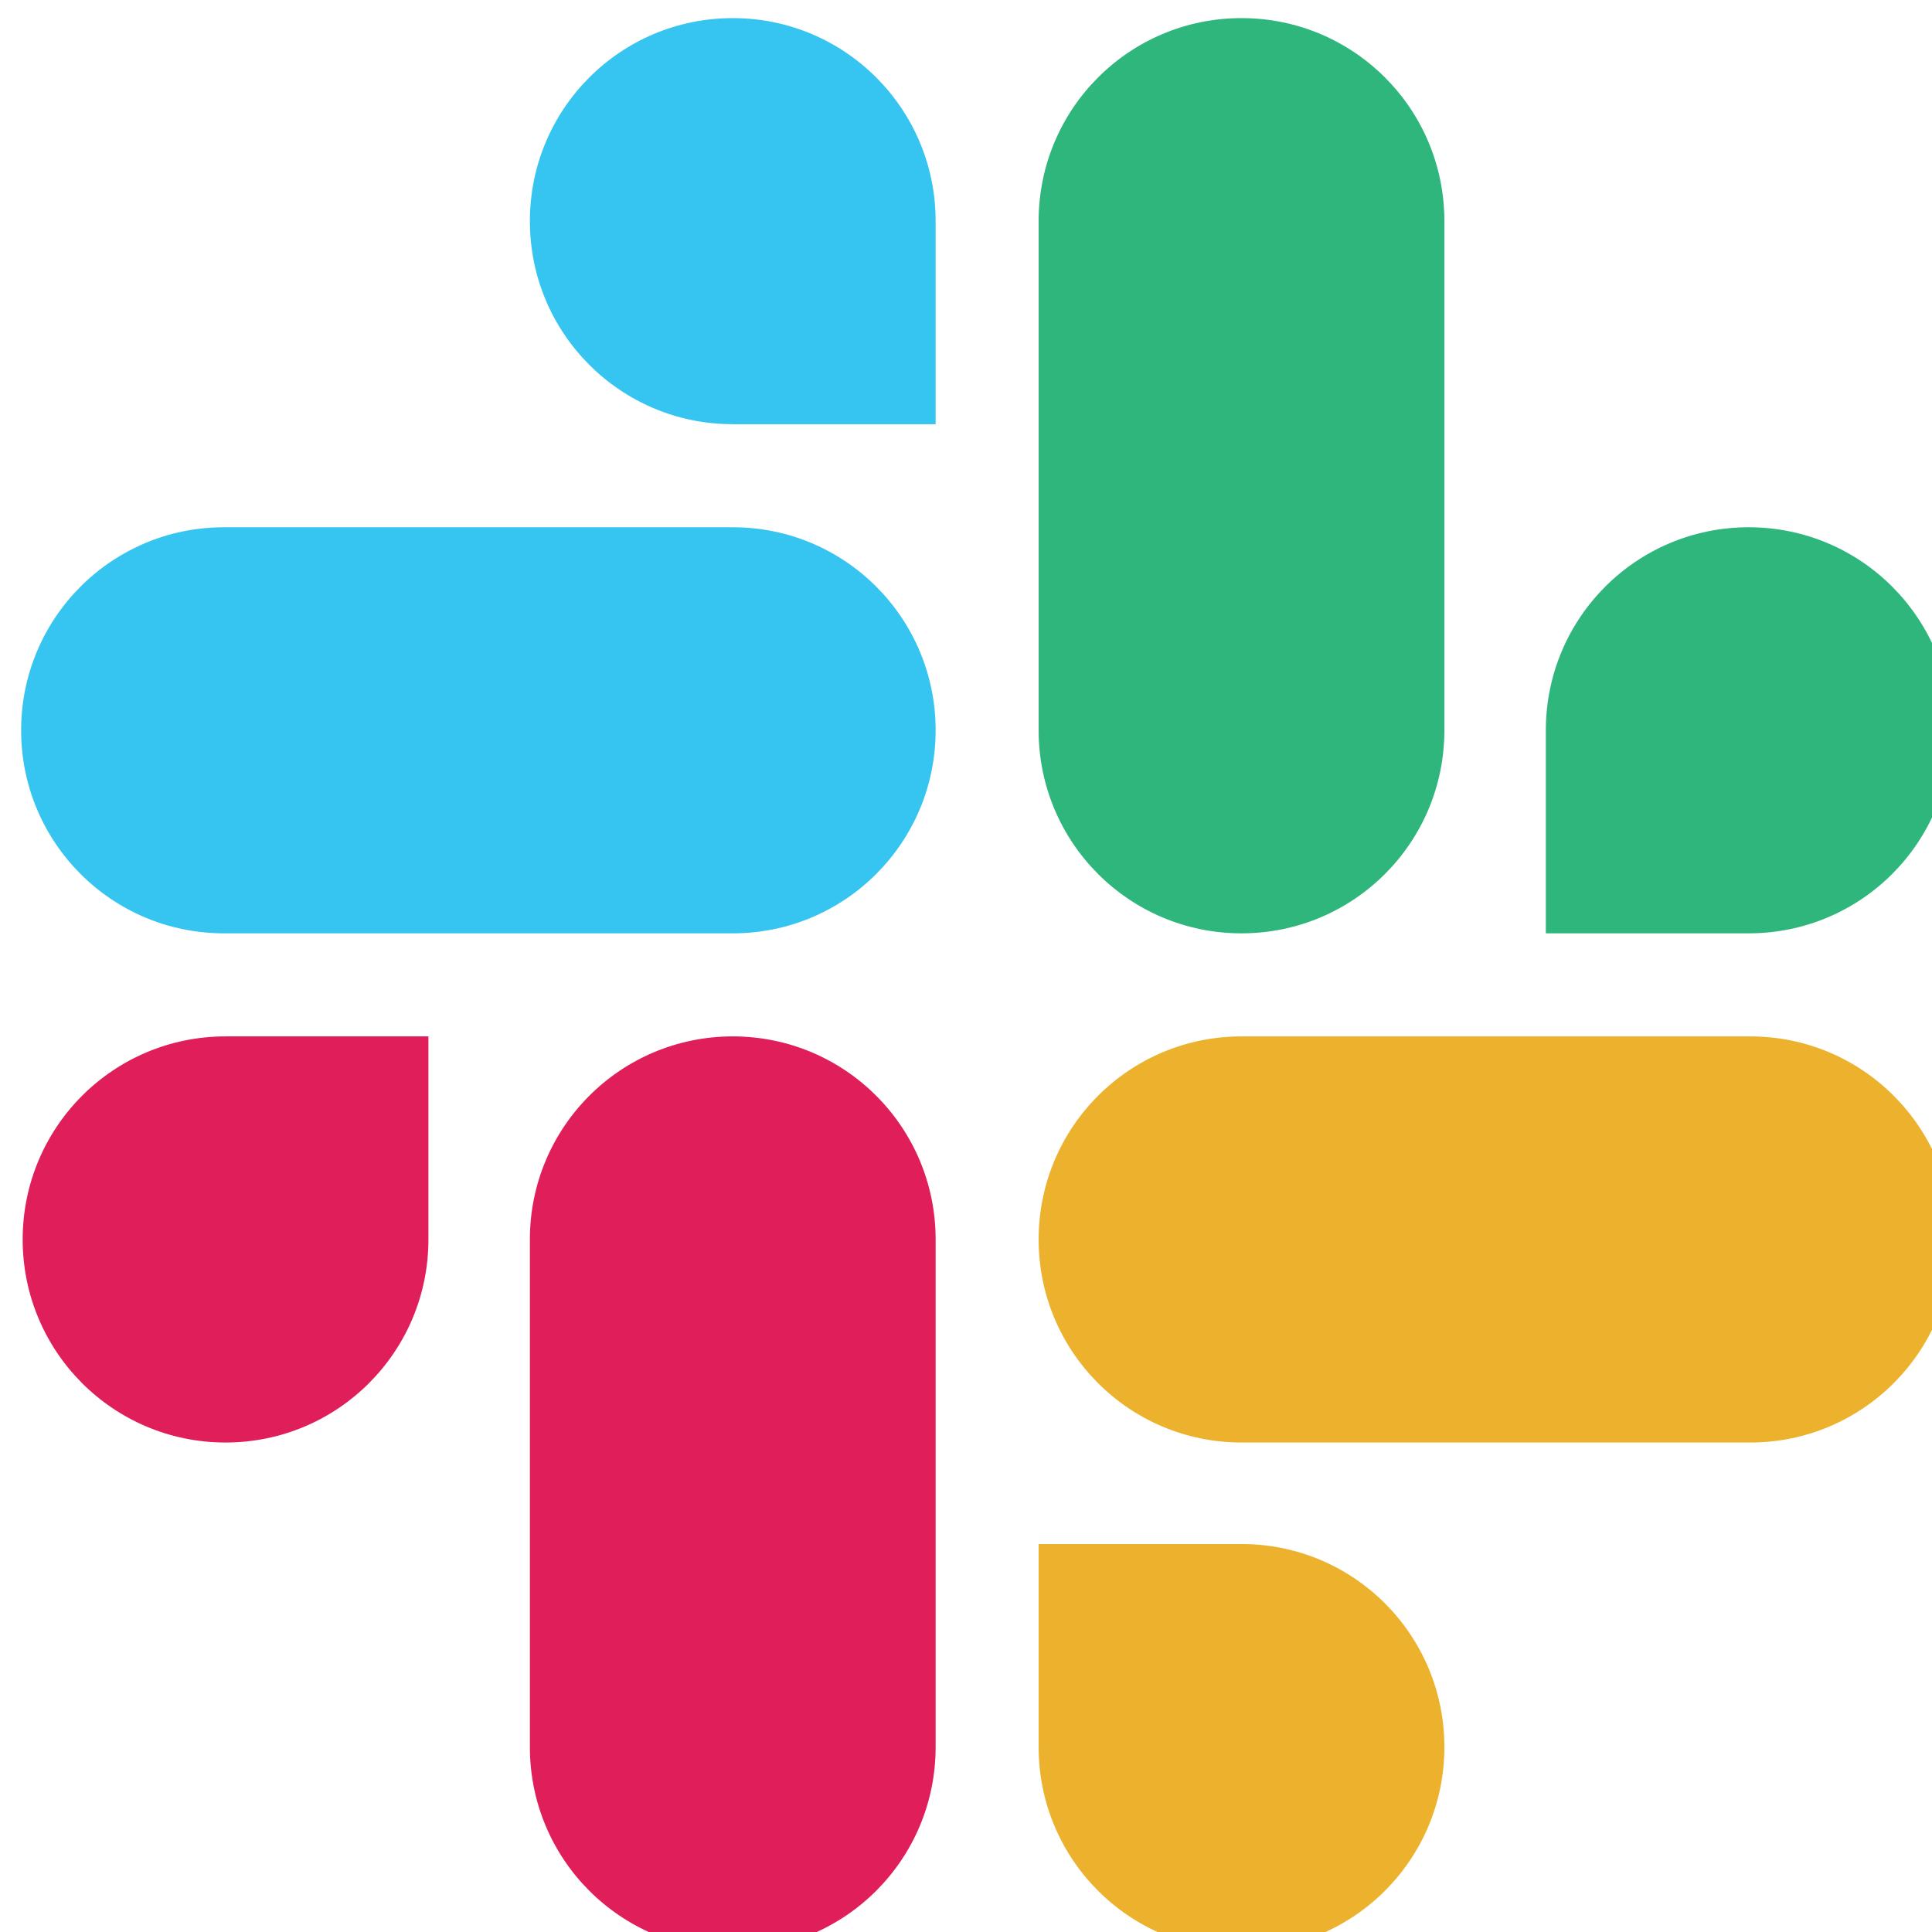 <?xml version="1.0" encoding="UTF-8" standalone="no"?>
<!-- Generator: Gravit.io -->
<svg xmlns="http://www.w3.org/2000/svg" xmlns:xlink="http://www.w3.org/1999/xlink" style="isolation:isolate" viewBox="0 0 64 64" width="64pt" height="64pt"><defs><clipPath id="_clipPath_GEK5jZd83VRVLU8q0HwCUScL9hY2E9p1"><rect width="64" height="64"/></clipPath></defs><g clip-path="url(#_clipPath_GEK5jZd83VRVLU8q0HwCUScL9hY2E9p1)"><path d=" M 14.192 41.059 C 14.192 44.778 11.188 47.785 7.472 47.785 C 3.755 47.785 0.751 44.778 0.751 41.059 C 0.751 37.339 3.755 34.332 7.472 34.332 L 14.192 34.332 L 14.192 41.059 Z  M 17.553 41.059 C 17.553 37.339 20.557 34.332 24.274 34.332 C 27.99 34.332 30.994 37.339 30.994 41.059 L 30.994 57.874 C 30.994 61.594 27.99 64.6 24.274 64.6 C 20.557 64.6 17.553 61.594 17.553 57.874 L 17.553 41.059 Z " fill="rgb(224,30,90)"/><path d=" M 24.274 14.052 C 20.557 14.052 17.553 11.046 17.553 7.326 C 17.553 3.606 20.557 0.6 24.274 0.6 C 27.99 0.6 30.994 3.606 30.994 7.326 L 30.994 14.052 L 24.274 14.052 Z  M 24.274 17.466 C 27.99 17.466 30.994 20.473 30.994 24.192 C 30.994 27.912 27.99 30.918 24.274 30.918 L 7.421 30.918 C 3.704 30.918 0.7 27.912 0.7 24.192 C 0.7 20.473 3.704 17.466 7.421 17.466 L 24.274 17.466 Z " fill="rgb(54,197,240)"/><path d=" M 51.208 24.192 C 51.208 20.473 54.212 17.466 57.928 17.466 C 61.645 17.466 64.649 20.473 64.649 24.192 C 64.649 27.912 61.645 30.918 57.928 30.918 L 51.208 30.918 L 51.208 24.192 Z  M 47.847 24.192 C 47.847 27.912 44.843 30.918 41.126 30.918 C 37.41 30.918 34.406 27.912 34.406 24.192 L 34.406 7.326 C 34.406 3.606 37.41 0.6 41.126 0.6 C 44.843 0.6 47.847 3.606 47.847 7.326 L 47.847 24.192 L 47.847 24.192 Z " fill="rgb(46,182,125)"/><path d=" M 41.126 51.148 C 44.843 51.148 47.847 54.154 47.847 57.874 C 47.847 61.594 44.843 64.6 41.126 64.6 C 37.41 64.6 34.406 61.594 34.406 57.874 L 34.406 51.148 L 41.126 51.148 Z  M 41.126 47.785 C 37.41 47.785 34.406 44.778 34.406 41.059 C 34.406 37.339 37.41 34.332 41.126 34.332 L 57.979 34.332 C 61.696 34.332 64.7 37.339 64.7 41.059 C 64.7 44.778 61.696 47.785 57.979 47.785 L 41.126 47.785 Z " fill="rgb(236,178,46)"/></g></svg>